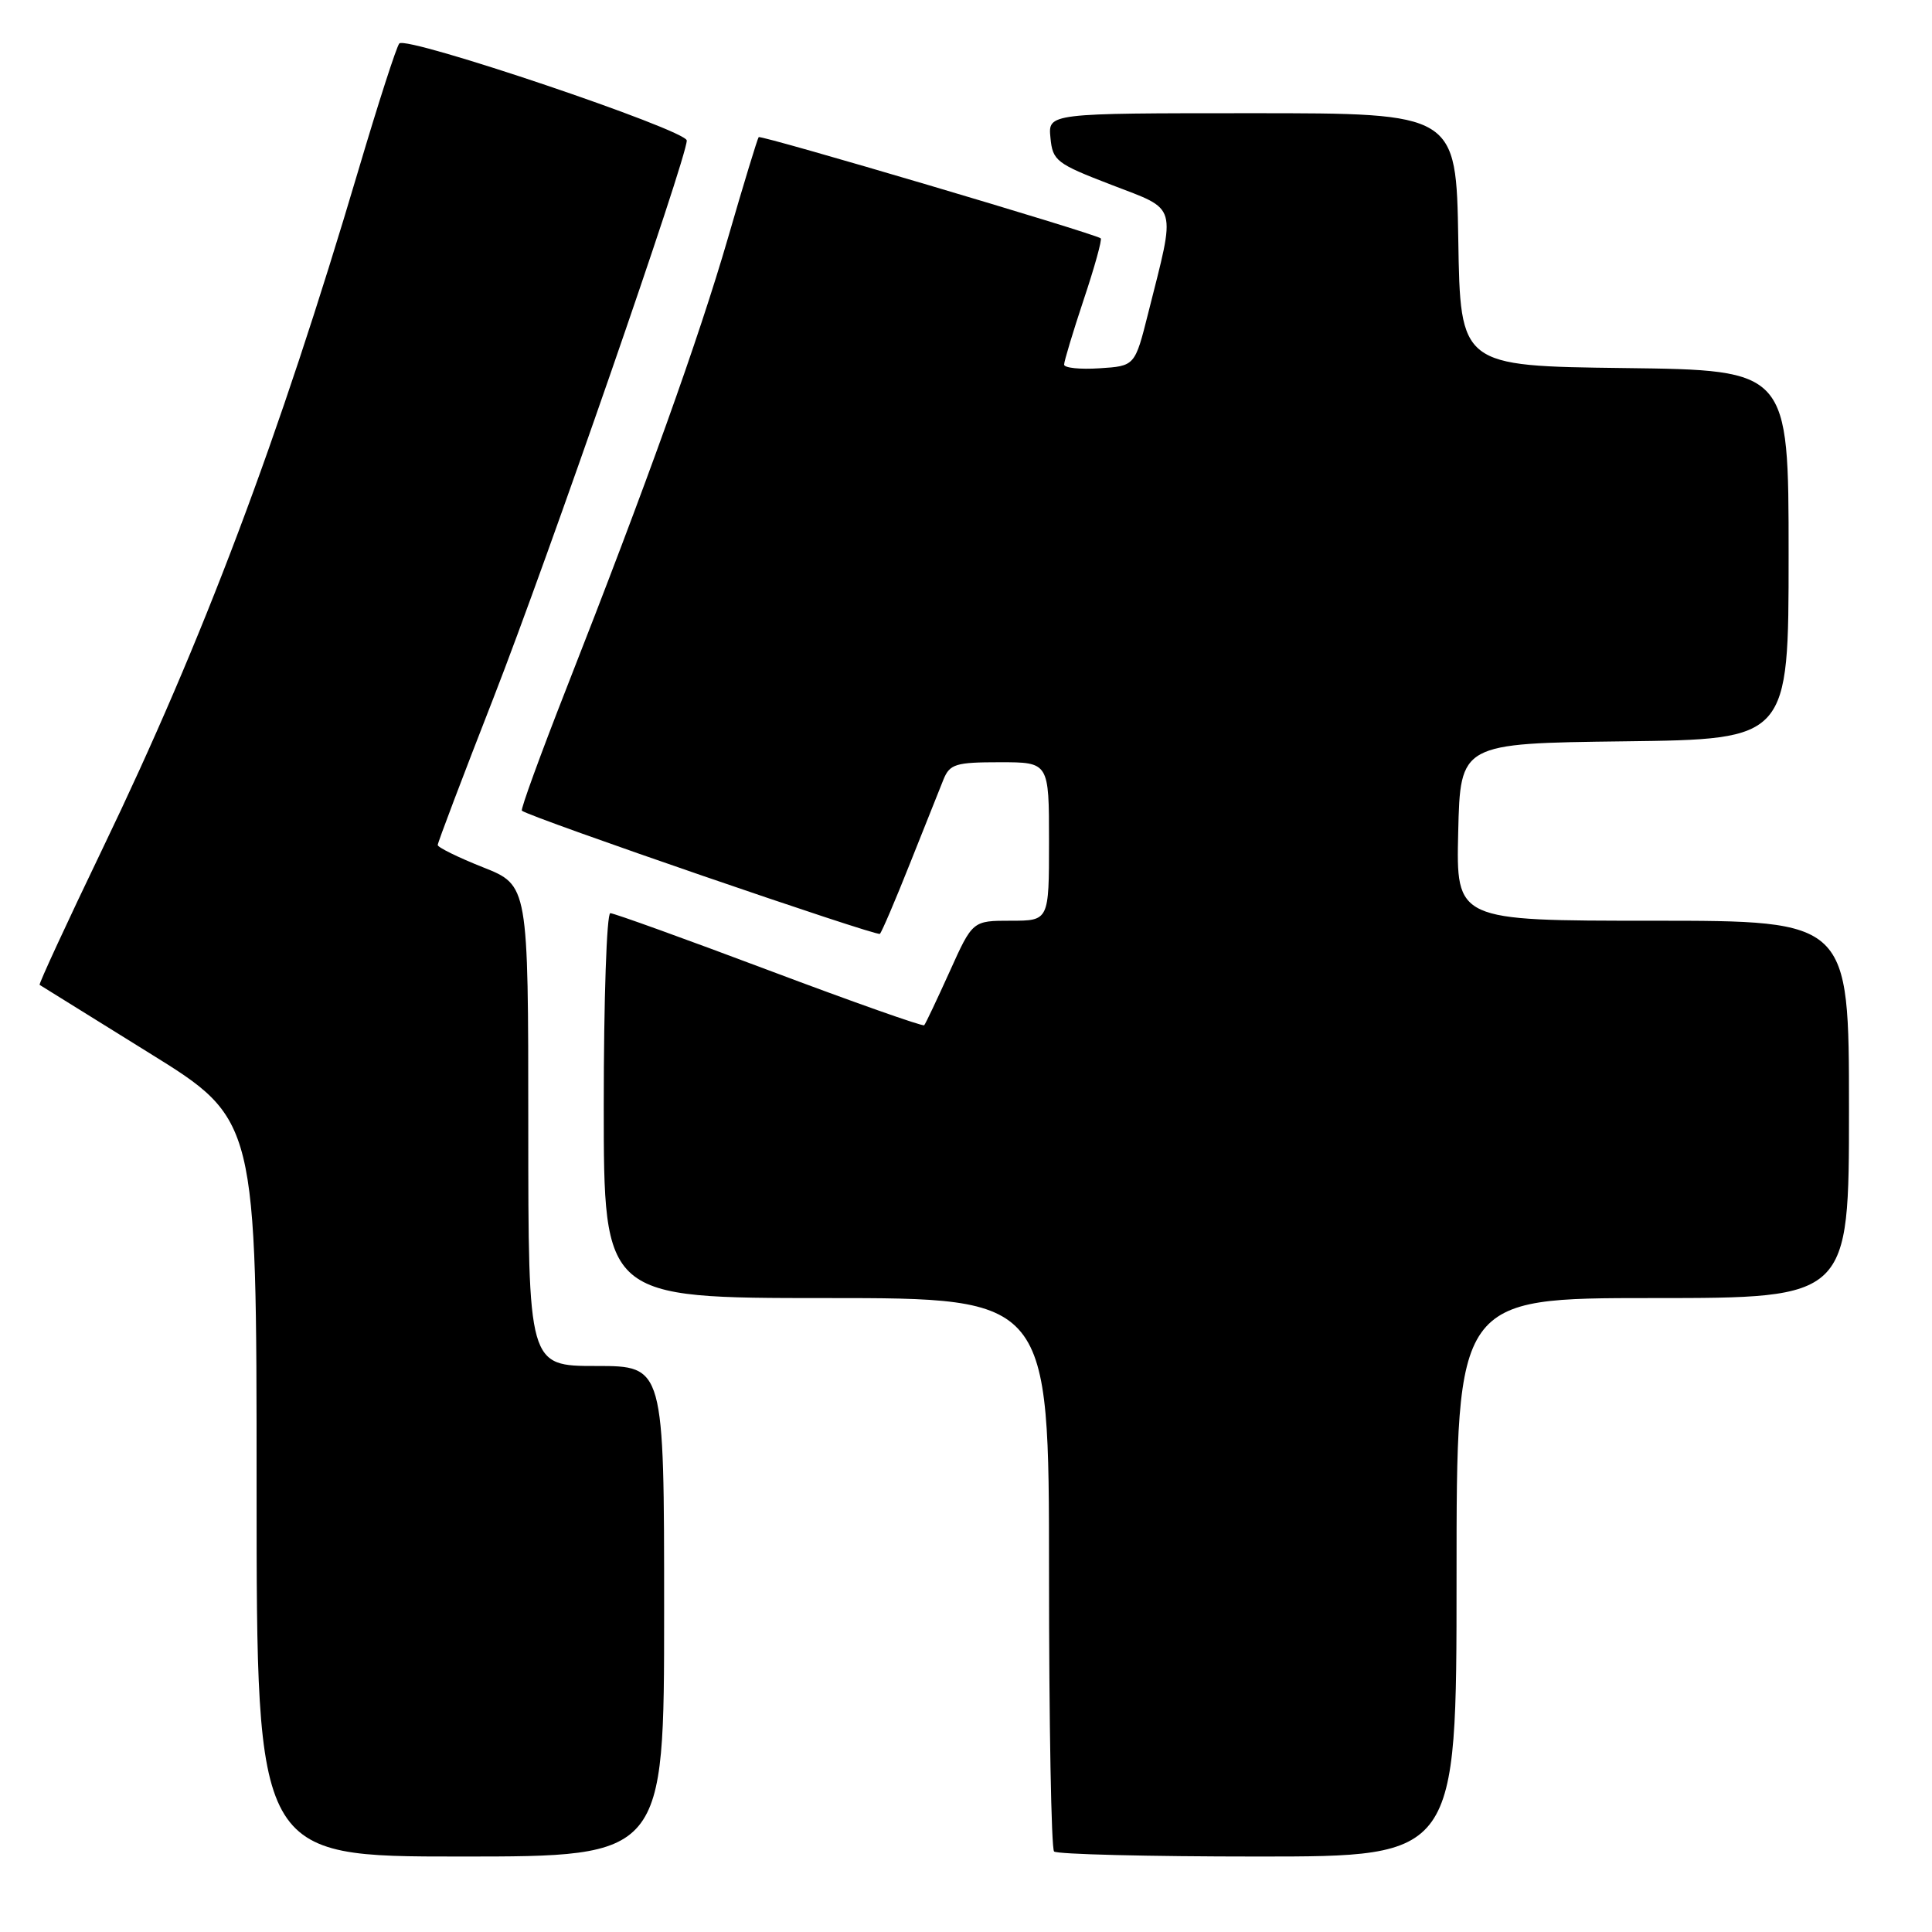 <?xml version="1.0" encoding="UTF-8" standalone="no"?>
<!DOCTYPE svg PUBLIC "-//W3C//DTD SVG 1.1//EN" "http://www.w3.org/Graphics/SVG/1.1/DTD/svg11.dtd" >
<svg xmlns="http://www.w3.org/2000/svg" xmlns:xlink="http://www.w3.org/1999/xlink" version="1.1" viewBox="0 0 256 256">
 <g >
 <path fill="currentColor"
d=" M 88.00 213.50 C 88.00 181.00 88.00 181.00 79.00 181.00 C 70.00 181.00 70.00 181.00 70.00 149.15 C 70.00 117.30 70.00 117.30 64.00 114.92 C 60.70 113.61 58.00 112.28 58.00 111.97 C 58.00 111.65 61.33 102.87 65.40 92.45 C 72.59 74.02 91.00 20.95 91.00 18.62 C 91.00 17.24 53.86 4.70 52.91 5.76 C 52.54 6.17 50.12 13.68 47.52 22.45 C 36.91 58.26 26.93 84.75 13.61 112.41 C 8.87 122.26 5.11 130.40 5.25 130.50 C 5.39 130.59 11.91 134.65 19.75 139.51 C 34.00 148.34 34.00 148.34 34.00 197.17 C 34.00 246.00 34.00 246.00 61.00 246.00 C 88.00 246.00 88.00 246.00 88.00 213.50 Z  M 193.00 209.00 C 193.00 172.00 193.00 172.00 219.00 172.00 C 245.00 172.00 245.00 172.00 245.00 147.00 C 245.00 122.00 245.00 122.00 218.97 122.00 C 192.94 122.00 192.94 122.00 193.22 110.25 C 193.50 98.50 193.50 98.50 215.25 98.23 C 237.00 97.96 237.00 97.96 237.00 73.50 C 237.00 49.04 237.00 49.04 215.25 48.77 C 193.50 48.50 193.50 48.50 193.23 31.75 C 192.95 15.00 192.95 15.00 165.91 15.00 C 138.87 15.00 138.87 15.00 139.19 18.25 C 139.48 21.31 139.96 21.68 147.29 24.50 C 156.16 27.92 155.84 26.81 152.14 41.50 C 150.38 48.50 150.38 48.50 145.69 48.80 C 143.11 48.97 141.00 48.75 141.00 48.31 C 141.00 47.87 142.17 43.99 143.60 39.69 C 145.04 35.39 146.05 31.74 145.85 31.58 C 145.10 30.96 100.82 17.85 100.53 18.17 C 100.37 18.35 98.54 24.35 96.47 31.50 C 92.56 44.96 85.73 64.02 75.01 91.32 C 71.60 100.02 68.96 107.26 69.15 107.42 C 70.30 108.33 116.21 124.12 116.59 123.74 C 116.85 123.48 118.65 119.27 120.59 114.38 C 122.53 109.50 124.53 104.49 125.03 103.25 C 125.86 101.24 126.66 101.00 132.48 101.00 C 139.00 101.00 139.00 101.00 139.00 111.50 C 139.00 122.00 139.00 122.00 133.94 122.00 C 128.87 122.00 128.87 122.00 125.83 128.75 C 124.15 132.46 122.64 135.66 122.46 135.85 C 122.28 136.04 113.05 132.78 101.94 128.60 C 90.83 124.42 81.35 121.00 80.87 121.00 C 80.39 121.00 80.00 132.47 80.00 146.50 C 80.00 172.00 80.00 172.00 109.50 172.00 C 139.00 172.00 139.00 172.00 139.00 208.33 C 139.00 228.32 139.30 244.97 139.67 245.33 C 140.03 245.70 152.18 246.00 166.67 246.00 C 193.00 246.00 193.00 246.00 193.00 209.00 Z "/>
</g>
</svg>